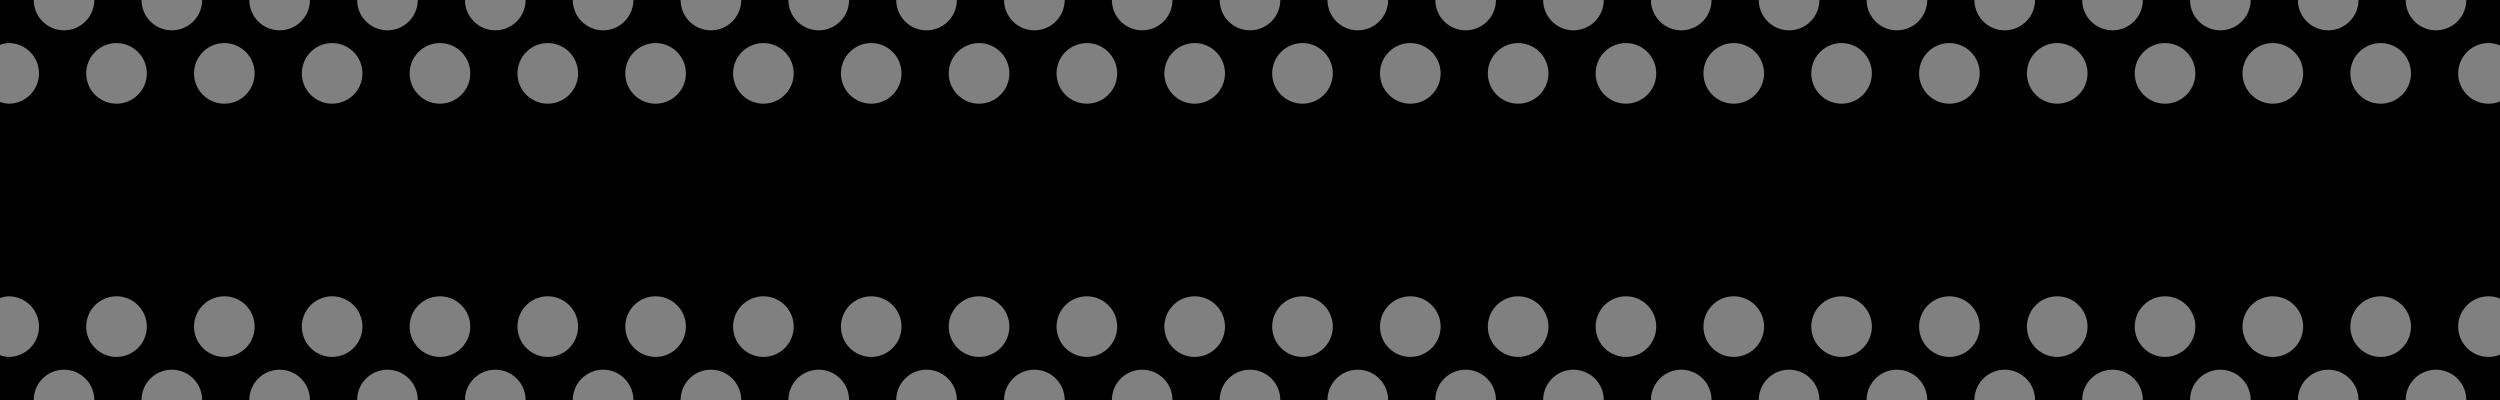 <?xml version="1.0" encoding="UTF-8" standalone="no"?>
<!-- Created with Inkscape (http://www.inkscape.org/) -->

<svg
   width="105.833mm"
   height="16.933mm"
   viewBox="0 0 105.833 16.933"
   version="1.1"
   id="svg5"
   sodipodi:docname="mask3.svg"
   inkscape:version="1.2.2 (b0a8486541, 2022-12-01)"
   xmlns:inkscape="http://www.inkscape.org/namespaces/inkscape"
   xmlns:sodipodi="http://sodipodi.sourceforge.net/DTD/sodipodi-0.dtd"
   xmlns:xlink="http://www.w3.org/1999/xlink"
   xmlns="http://www.w3.org/2000/svg"
   xmlns:svg="http://www.w3.org/2000/svg">
  <rect x="0" y="0" width="105.833" height="16.933" fill="#808080" stroke="none"/>
  <sodipodi:namedview
     id="namedview7"
     pagecolor="#ffffff"
     bordercolor="#000000"
     borderopacity="0.25"
     inkscape:showpageshadow="2"
     inkscape:pageopacity="0.0"
     inkscape:pagecheckerboard="0"
     inkscape:deskcolor="#d1d1d1"
     inkscape:document-units="mm"
     showgrid="false"
     inkscape:zoom="3.1466251"
     inkscape:cx="176.69725"
     inkscape:cy="98.041549"
     inkscape:window-width="1920"
     inkscape:window-height="983"
     inkscape:window-x="0"
     inkscape:window-y="0"
     inkscape:window-maximized="1"
     inkscape:current-layer="layer1"
     showguides="false" />
  <defs
     id="defs2" />
  <g
     inkscape:label="Camada 1"
     inkscape:groupmode="layer"
     id="layer1"
     transform="translate(-43.793,-80.775)">
    <rect
       style="fill:#000000;stroke-width:1;stroke-linejoin:round"
       id="rect637"
       width="105.833"
       height="8.467"
       x="43.793"
       y="106.533" />
    <circle
       style="fill:#ffffff;stroke-width:1;stroke-linejoin:round"
       id="path1338"
       cx="34.421"
       cy="115"
       r="1.283" />
    <g
       id="g1409">
      <use
         x="0"
         y="0"
         xlink:href="#path1338"
         id="use1340"
         transform="translate(12.082)" />
      <use
         x="0"
         y="0"
         xlink:href="#path1338"
         id="use1342"
         transform="translate(16.647)" />
      <use
         x="0"
         y="0"
         xlink:href="#path1338"
         id="use1344"
         transform="translate(21.211)" />
      <use
         x="0"
         y="0"
         xlink:href="#path1338"
         id="use1346"
         transform="translate(25.775)" />
      <use
         x="0"
         y="0"
         xlink:href="#path1338"
         id="use1348"
         transform="translate(30.339)" />
      <use
         x="0"
         y="0"
         xlink:href="#path1338"
         id="use1350"
         transform="translate(34.904)" />
      <use
         x="0"
         y="0"
         xlink:href="#path1338"
         id="use1352"
         transform="translate(39.468)" />
      <use
         x="0"
         y="0"
         xlink:href="#path1338"
         id="use1354"
         transform="translate(44.032)" />
      <use
         x="0"
         y="0"
         xlink:href="#path1338"
         id="use1356"
         transform="translate(48.596)" />
      <use
         x="0"
         y="0"
         xlink:href="#path1338"
         id="use1358"
         transform="translate(53.161)" />
      <use
         x="0"
         y="0"
         xlink:href="#path1338"
         id="use1360"
         transform="translate(57.725)" />
      <use
         x="0"
         y="0"
         xlink:href="#path1338"
         id="use1362"
         transform="translate(62.289)" />
      <use
         x="0"
         y="0"
         xlink:href="#path1338"
         id="use1364"
         transform="translate(66.853)" />
      <use
         x="0"
         y="0"
         xlink:href="#path1338"
         id="use1366"
         transform="translate(71.417)" />
      <use
         x="0"
         y="0"
         xlink:href="#path1338"
         id="use1368"
         transform="translate(75.982)" />
      <use
         x="0"
         y="0"
         xlink:href="#path1338"
         id="use1370"
         transform="translate(80.546)" />
      <use
         x="0"
         y="0"
         xlink:href="#path1338"
         id="use1372"
         transform="translate(85.11)" />
      <use
         x="0"
         y="0"
         xlink:href="#path1338"
         id="use1374"
         transform="translate(89.674)" />
      <use
         x="0"
         y="0"
         xlink:href="#path1338"
         id="use1376"
         transform="translate(94.239)" />
      <use
         x="0"
         y="0"
         xlink:href="#path1338"
         id="use1378"
         transform="translate(98.803)" />
      <use
         x="0"
         y="0"
         xlink:href="#path1338"
         id="use1380"
         transform="translate(103.367)" />
      <use
         x="0"
         y="0"
         xlink:href="#path1338"
         id="use1382"
         transform="translate(107.931)" />
      <use
         x="0"
         y="0"
         xlink:href="#path1338"
         id="use1384"
         transform="translate(112.496)" />
    </g>
    <use
       x="0"
       y="0"
       xlink:href="#g1409"
       id="use1411"
       transform="translate(-2.342,-3.107)" />
    <path
       id="rect1415"
       style="fill:#000000;stroke-width:1;stroke-linejoin:round"
       d="M 43.793 80.775 L 43.793 82.673 A 1.283 1.283 0 0 1 44.161 82.599 A 1.283 1.283 0 0 1 45.444 83.882 A 1.283 1.283 0 0 1 44.161 85.164 A 1.283 1.283 0 0 1 43.793 85.091 L 43.793 89.242 L 43.793 93.392 A 1.283 1.283 0 0 1 44.161 93.319 A 1.283 1.283 0 0 1 45.444 94.602 A 1.283 1.283 0 0 1 44.161 95.884 A 1.283 1.283 0 0 1 43.793 95.811 L 43.793 97.708 L 45.22 97.708 A 1.283 1.283 0 0 1 46.503 96.426 A 1.283 1.283 0 0 1 47.786 97.708 L 49.785 97.708 A 1.283 1.283 0 0 1 51.068 96.426 A 1.283 1.283 0 0 1 52.35 97.708 L 54.349 97.708 A 1.283 1.283 0 0 1 55.632 96.426 A 1.283 1.283 0 0 1 56.914 97.708 L 58.913 97.708 A 1.283 1.283 0 0 1 60.196 96.426 A 1.283 1.283 0 0 1 61.478 97.708 L 63.478 97.708 A 1.283 1.283 0 0 1 64.76 96.426 A 1.283 1.283 0 0 1 66.043 97.708 L 68.042 97.708 A 1.283 1.283 0 0 1 69.324 96.426 A 1.283 1.283 0 0 1 70.607 97.708 L 72.606 97.708 A 1.283 1.283 0 0 1 73.888 96.426 A 1.283 1.283 0 0 1 75.171 97.708 L 77.17 97.708 A 1.283 1.283 0 0 1 78.453 96.426 A 1.283 1.283 0 0 1 79.736 97.708 L 81.734 97.708 A 1.283 1.283 0 0 1 83.017 96.426 A 1.283 1.283 0 0 1 84.3 97.708 L 86.299 97.708 A 1.283 1.283 0 0 1 87.581 96.426 A 1.283 1.283 0 0 1 88.864 97.708 L 90.863 97.708 A 1.283 1.283 0 0 1 92.146 96.426 A 1.283 1.283 0 0 1 93.428 97.708 L 95.427 97.708 A 1.283 1.283 0 0 1 96.71 96.426 A 1.283 1.283 0 0 1 97.992 97.708 L 99.991 97.708 A 1.283 1.283 0 0 1 101.274 96.426 A 1.283 1.283 0 0 1 102.556 97.708 L 104.556 97.708 A 1.283 1.283 0 0 1 105.838 96.426 A 1.283 1.283 0 0 1 107.121 97.708 L 109.12 97.708 A 1.283 1.283 0 0 1 110.403 96.426 A 1.283 1.283 0 0 1 111.685 97.708 L 113.684 97.708 A 1.283 1.283 0 0 1 114.967 96.426 A 1.283 1.283 0 0 1 116.249 97.708 L 118.249 97.708 A 1.283 1.283 0 0 1 119.531 96.426 A 1.283 1.283 0 0 1 120.814 97.708 L 122.813 97.708 A 1.283 1.283 0 0 1 124.095 96.426 A 1.283 1.283 0 0 1 125.378 97.708 L 127.377 97.708 A 1.283 1.283 0 0 1 128.659 96.426 A 1.283 1.283 0 0 1 129.942 97.708 L 131.941 97.708 A 1.283 1.283 0 0 1 133.224 96.426 A 1.283 1.283 0 0 1 134.506 97.708 L 136.505 97.708 A 1.283 1.283 0 0 1 137.788 96.426 A 1.283 1.283 0 0 1 139.071 97.708 L 141.07 97.708 A 1.283 1.283 0 0 1 142.352 96.426 A 1.283 1.283 0 0 1 143.635 97.708 L 145.634 97.708 A 1.283 1.283 0 0 1 146.917 96.426 A 1.283 1.283 0 0 1 148.199 97.708 L 149.626 97.708 L 149.626 95.788 A 1.283 1.283 0 0 1 149.139 95.884 A 1.283 1.283 0 0 1 147.856 94.602 A 1.283 1.283 0 0 1 149.139 93.319 A 1.283 1.283 0 0 1 149.626 93.416 L 149.626 89.242 L 149.626 85.068 A 1.283 1.283 0 0 1 149.139 85.164 A 1.283 1.283 0 0 1 147.856 83.882 A 1.283 1.283 0 0 1 149.139 82.599 A 1.283 1.283 0 0 1 149.626 82.696 L 149.626 80.775 L 148.199 80.775 A 1.283 1.283 0 0 1 146.917 82.058 A 1.283 1.283 0 0 1 145.634 80.775 L 143.635 80.775 A 1.283 1.283 0 0 1 142.352 82.058 A 1.283 1.283 0 0 1 141.07 80.775 L 139.071 80.775 A 1.283 1.283 0 0 1 137.788 82.058 A 1.283 1.283 0 0 1 136.505 80.775 L 134.506 80.775 A 1.283 1.283 0 0 1 133.224 82.058 A 1.283 1.283 0 0 1 131.941 80.775 L 129.942 80.775 A 1.283 1.283 0 0 1 128.659 82.058 A 1.283 1.283 0 0 1 127.377 80.775 L 125.378 80.775 A 1.283 1.283 0 0 1 124.095 82.058 A 1.283 1.283 0 0 1 122.813 80.775 L 120.814 80.775 A 1.283 1.283 0 0 1 119.531 82.058 A 1.283 1.283 0 0 1 118.249 80.775 L 116.249 80.775 A 1.283 1.283 0 0 1 114.967 82.058 A 1.283 1.283 0 0 1 113.684 80.775 L 111.685 80.775 A 1.283 1.283 0 0 1 110.403 82.058 A 1.283 1.283 0 0 1 109.12 80.775 L 107.121 80.775 A 1.283 1.283 0 0 1 105.838 82.058 A 1.283 1.283 0 0 1 104.556 80.775 L 102.556 80.775 A 1.283 1.283 0 0 1 101.274 82.058 A 1.283 1.283 0 0 1 99.991 80.775 L 97.992 80.775 A 1.283 1.283 0 0 1 96.71 82.058 A 1.283 1.283 0 0 1 95.427 80.775 L 93.428 80.775 A 1.283 1.283 0 0 1 92.146 82.058 A 1.283 1.283 0 0 1 90.863 80.775 L 88.864 80.775 A 1.283 1.283 0 0 1 87.581 82.058 A 1.283 1.283 0 0 1 86.299 80.775 L 84.3 80.775 A 1.283 1.283 0 0 1 83.017 82.058 A 1.283 1.283 0 0 1 81.734 80.775 L 79.736 80.775 A 1.283 1.283 0 0 1 78.453 82.058 A 1.283 1.283 0 0 1 77.17 80.775 L 75.171 80.775 A 1.283 1.283 0 0 1 73.888 82.058 A 1.283 1.283 0 0 1 72.606 80.775 L 70.607 80.775 A 1.283 1.283 0 0 1 69.324 82.058 A 1.283 1.283 0 0 1 68.042 80.775 L 66.043 80.775 A 1.283 1.283 0 0 1 64.76 82.058 A 1.283 1.283 0 0 1 63.478 80.775 L 61.478 80.775 A 1.283 1.283 0 0 1 60.196 82.058 A 1.283 1.283 0 0 1 58.913 80.775 L 56.914 80.775 A 1.283 1.283 0 0 1 55.632 82.058 A 1.283 1.283 0 0 1 54.349 80.775 L 52.35 80.775 A 1.283 1.283 0 0 1 51.068 82.058 A 1.283 1.283 0 0 1 49.785 80.775 L 47.786 80.775 A 1.283 1.283 0 0 1 46.503 82.058 A 1.283 1.283 0 0 1 45.22 80.775 L 43.793 80.775 z M 48.725 82.599 A 1.283 1.283 0 0 1 50.008 83.882 A 1.283 1.283 0 0 1 48.725 85.164 A 1.283 1.283 0 0 1 47.443 83.882 A 1.283 1.283 0 0 1 48.725 82.599 z M 53.289 82.599 A 1.283 1.283 0 0 1 54.572 83.882 A 1.283 1.283 0 0 1 53.289 85.164 A 1.283 1.283 0 0 1 52.007 83.882 A 1.283 1.283 0 0 1 53.289 82.599 z M 57.854 82.599 A 1.283 1.283 0 0 1 59.136 83.882 A 1.283 1.283 0 0 1 57.854 85.164 A 1.283 1.283 0 0 1 56.571 83.882 A 1.283 1.283 0 0 1 57.854 82.599 z M 62.418 82.599 A 1.283 1.283 0 0 1 63.7 83.882 A 1.283 1.283 0 0 1 62.418 85.164 A 1.283 1.283 0 0 1 61.135 83.882 A 1.283 1.283 0 0 1 62.418 82.599 z M 66.982 82.599 A 1.283 1.283 0 0 1 68.265 83.882 A 1.283 1.283 0 0 1 66.982 85.164 A 1.283 1.283 0 0 1 65.7 83.882 A 1.283 1.283 0 0 1 66.982 82.599 z M 71.546 82.599 A 1.283 1.283 0 0 1 72.829 83.882 A 1.283 1.283 0 0 1 71.546 85.164 A 1.283 1.283 0 0 1 70.264 83.882 A 1.283 1.283 0 0 1 71.546 82.599 z M 76.111 82.599 A 1.283 1.283 0 0 1 77.393 83.882 A 1.283 1.283 0 0 1 76.111 85.164 A 1.283 1.283 0 0 1 74.828 83.882 A 1.283 1.283 0 0 1 76.111 82.599 z M 80.675 82.599 A 1.283 1.283 0 0 1 81.957 83.882 A 1.283 1.283 0 0 1 80.675 85.164 A 1.283 1.283 0 0 1 79.393 83.882 A 1.283 1.283 0 0 1 80.675 82.599 z M 85.239 82.599 A 1.283 1.283 0 0 1 86.522 83.882 A 1.283 1.283 0 0 1 85.239 85.164 A 1.283 1.283 0 0 1 83.957 83.882 A 1.283 1.283 0 0 1 85.239 82.599 z M 89.803 82.599 A 1.283 1.283 0 0 1 91.086 83.882 A 1.283 1.283 0 0 1 89.803 85.164 A 1.283 1.283 0 0 1 88.521 83.882 A 1.283 1.283 0 0 1 89.803 82.599 z M 94.368 82.599 A 1.283 1.283 0 0 1 95.65 83.882 A 1.283 1.283 0 0 1 94.368 85.164 A 1.283 1.283 0 0 1 93.085 83.882 A 1.283 1.283 0 0 1 94.368 82.599 z M 98.932 82.599 A 1.283 1.283 0 0 1 100.215 83.882 A 1.283 1.283 0 0 1 98.932 85.164 A 1.283 1.283 0 0 1 97.649 83.882 A 1.283 1.283 0 0 1 98.932 82.599 z M 103.496 82.599 A 1.283 1.283 0 0 1 104.779 83.882 A 1.283 1.283 0 0 1 103.496 85.164 A 1.283 1.283 0 0 1 102.213 83.882 A 1.283 1.283 0 0 1 103.496 82.599 z M 108.061 82.599 A 1.283 1.283 0 0 1 109.343 83.882 A 1.283 1.283 0 0 1 108.061 85.164 A 1.283 1.283 0 0 1 106.778 83.882 A 1.283 1.283 0 0 1 108.061 82.599 z M 112.625 82.599 A 1.283 1.283 0 0 1 113.907 83.882 A 1.283 1.283 0 0 1 112.625 85.164 A 1.283 1.283 0 0 1 111.342 83.882 A 1.283 1.283 0 0 1 112.625 82.599 z M 117.189 82.599 A 1.283 1.283 0 0 1 118.471 83.882 A 1.283 1.283 0 0 1 117.189 85.164 A 1.283 1.283 0 0 1 115.906 83.882 A 1.283 1.283 0 0 1 117.189 82.599 z M 121.753 82.599 A 1.283 1.283 0 0 1 123.035 83.882 A 1.283 1.283 0 0 1 121.753 85.164 A 1.283 1.283 0 0 1 120.471 83.882 A 1.283 1.283 0 0 1 121.753 82.599 z M 126.317 82.599 A 1.283 1.283 0 0 1 127.6 83.882 A 1.283 1.283 0 0 1 126.317 85.164 A 1.283 1.283 0 0 1 125.035 83.882 A 1.283 1.283 0 0 1 126.317 82.599 z M 130.881 82.599 A 1.283 1.283 0 0 1 132.164 83.882 A 1.283 1.283 0 0 1 130.881 85.164 A 1.283 1.283 0 0 1 129.599 83.882 A 1.283 1.283 0 0 1 130.881 82.599 z M 135.446 82.599 A 1.283 1.283 0 0 1 136.729 83.882 A 1.283 1.283 0 0 1 135.446 85.164 A 1.283 1.283 0 0 1 134.163 83.882 A 1.283 1.283 0 0 1 135.446 82.599 z M 140.01 82.599 A 1.283 1.283 0 0 1 141.293 83.882 A 1.283 1.283 0 0 1 140.01 85.164 A 1.283 1.283 0 0 1 138.727 83.882 A 1.283 1.283 0 0 1 140.01 82.599 z M 144.574 82.599 A 1.283 1.283 0 0 1 145.857 83.882 A 1.283 1.283 0 0 1 144.574 85.164 A 1.283 1.283 0 0 1 143.291 83.882 A 1.283 1.283 0 0 1 144.574 82.599 z M 48.725 93.319 A 1.283 1.283 0 0 1 50.008 94.602 A 1.283 1.283 0 0 1 48.725 95.884 A 1.283 1.283 0 0 1 47.443 94.602 A 1.283 1.283 0 0 1 48.725 93.319 z M 53.289 93.319 A 1.283 1.283 0 0 1 54.572 94.602 A 1.283 1.283 0 0 1 53.289 95.884 A 1.283 1.283 0 0 1 52.007 94.602 A 1.283 1.283 0 0 1 53.289 93.319 z M 57.854 93.319 A 1.283 1.283 0 0 1 59.136 94.602 A 1.283 1.283 0 0 1 57.854 95.884 A 1.283 1.283 0 0 1 56.571 94.602 A 1.283 1.283 0 0 1 57.854 93.319 z M 62.418 93.319 A 1.283 1.283 0 0 1 63.7 94.602 A 1.283 1.283 0 0 1 62.418 95.884 A 1.283 1.283 0 0 1 61.135 94.602 A 1.283 1.283 0 0 1 62.418 93.319 z M 66.982 93.319 A 1.283 1.283 0 0 1 68.265 94.602 A 1.283 1.283 0 0 1 66.982 95.884 A 1.283 1.283 0 0 1 65.7 94.602 A 1.283 1.283 0 0 1 66.982 93.319 z M 71.546 93.319 A 1.283 1.283 0 0 1 72.829 94.602 A 1.283 1.283 0 0 1 71.546 95.884 A 1.283 1.283 0 0 1 70.264 94.602 A 1.283 1.283 0 0 1 71.546 93.319 z M 76.111 93.319 A 1.283 1.283 0 0 1 77.393 94.602 A 1.283 1.283 0 0 1 76.111 95.884 A 1.283 1.283 0 0 1 74.828 94.602 A 1.283 1.283 0 0 1 76.111 93.319 z M 80.675 93.319 A 1.283 1.283 0 0 1 81.957 94.602 A 1.283 1.283 0 0 1 80.675 95.884 A 1.283 1.283 0 0 1 79.393 94.602 A 1.283 1.283 0 0 1 80.675 93.319 z M 85.239 93.319 A 1.283 1.283 0 0 1 86.522 94.602 A 1.283 1.283 0 0 1 85.239 95.884 A 1.283 1.283 0 0 1 83.957 94.602 A 1.283 1.283 0 0 1 85.239 93.319 z M 89.803 93.319 A 1.283 1.283 0 0 1 91.086 94.602 A 1.283 1.283 0 0 1 89.803 95.884 A 1.283 1.283 0 0 1 88.521 94.602 A 1.283 1.283 0 0 1 89.803 93.319 z M 94.368 93.319 A 1.283 1.283 0 0 1 95.65 94.602 A 1.283 1.283 0 0 1 94.368 95.884 A 1.283 1.283 0 0 1 93.085 94.602 A 1.283 1.283 0 0 1 94.368 93.319 z M 98.932 93.319 A 1.283 1.283 0 0 1 100.215 94.602 A 1.283 1.283 0 0 1 98.932 95.884 A 1.283 1.283 0 0 1 97.649 94.602 A 1.283 1.283 0 0 1 98.932 93.319 z M 103.496 93.319 A 1.283 1.283 0 0 1 104.779 94.602 A 1.283 1.283 0 0 1 103.496 95.884 A 1.283 1.283 0 0 1 102.213 94.602 A 1.283 1.283 0 0 1 103.496 93.319 z M 108.061 93.319 A 1.283 1.283 0 0 1 109.343 94.602 A 1.283 1.283 0 0 1 108.061 95.884 A 1.283 1.283 0 0 1 106.778 94.602 A 1.283 1.283 0 0 1 108.061 93.319 z M 112.625 93.319 A 1.283 1.283 0 0 1 113.907 94.602 A 1.283 1.283 0 0 1 112.625 95.884 A 1.283 1.283 0 0 1 111.342 94.602 A 1.283 1.283 0 0 1 112.625 93.319 z M 117.189 93.319 A 1.283 1.283 0 0 1 118.471 94.602 A 1.283 1.283 0 0 1 117.189 95.884 A 1.283 1.283 0 0 1 115.906 94.602 A 1.283 1.283 0 0 1 117.189 93.319 z M 121.753 93.319 A 1.283 1.283 0 0 1 123.035 94.602 A 1.283 1.283 0 0 1 121.753 95.884 A 1.283 1.283 0 0 1 120.471 94.602 A 1.283 1.283 0 0 1 121.753 93.319 z M 126.317 93.319 A 1.283 1.283 0 0 1 127.6 94.602 A 1.283 1.283 0 0 1 126.317 95.884 A 1.283 1.283 0 0 1 125.035 94.602 A 1.283 1.283 0 0 1 126.317 93.319 z M 130.881 93.319 A 1.283 1.283 0 0 1 132.164 94.602 A 1.283 1.283 0 0 1 130.881 95.884 A 1.283 1.283 0 0 1 129.599 94.602 A 1.283 1.283 0 0 1 130.881 93.319 z M 135.446 93.319 A 1.283 1.283 0 0 1 136.729 94.602 A 1.283 1.283 0 0 1 135.446 95.884 A 1.283 1.283 0 0 1 134.163 94.602 A 1.283 1.283 0 0 1 135.446 93.319 z M 140.01 93.319 A 1.283 1.283 0 0 1 141.293 94.602 A 1.283 1.283 0 0 1 140.01 95.884 A 1.283 1.283 0 0 1 138.727 94.602 A 1.283 1.283 0 0 1 140.01 93.319 z M 144.574 93.319 A 1.283 1.283 0 0 1 145.857 94.602 A 1.283 1.283 0 0 1 144.574 95.884 A 1.283 1.283 0 0 1 143.291 94.602 A 1.283 1.283 0 0 1 144.574 93.319 z " />
  </g>
</svg>
